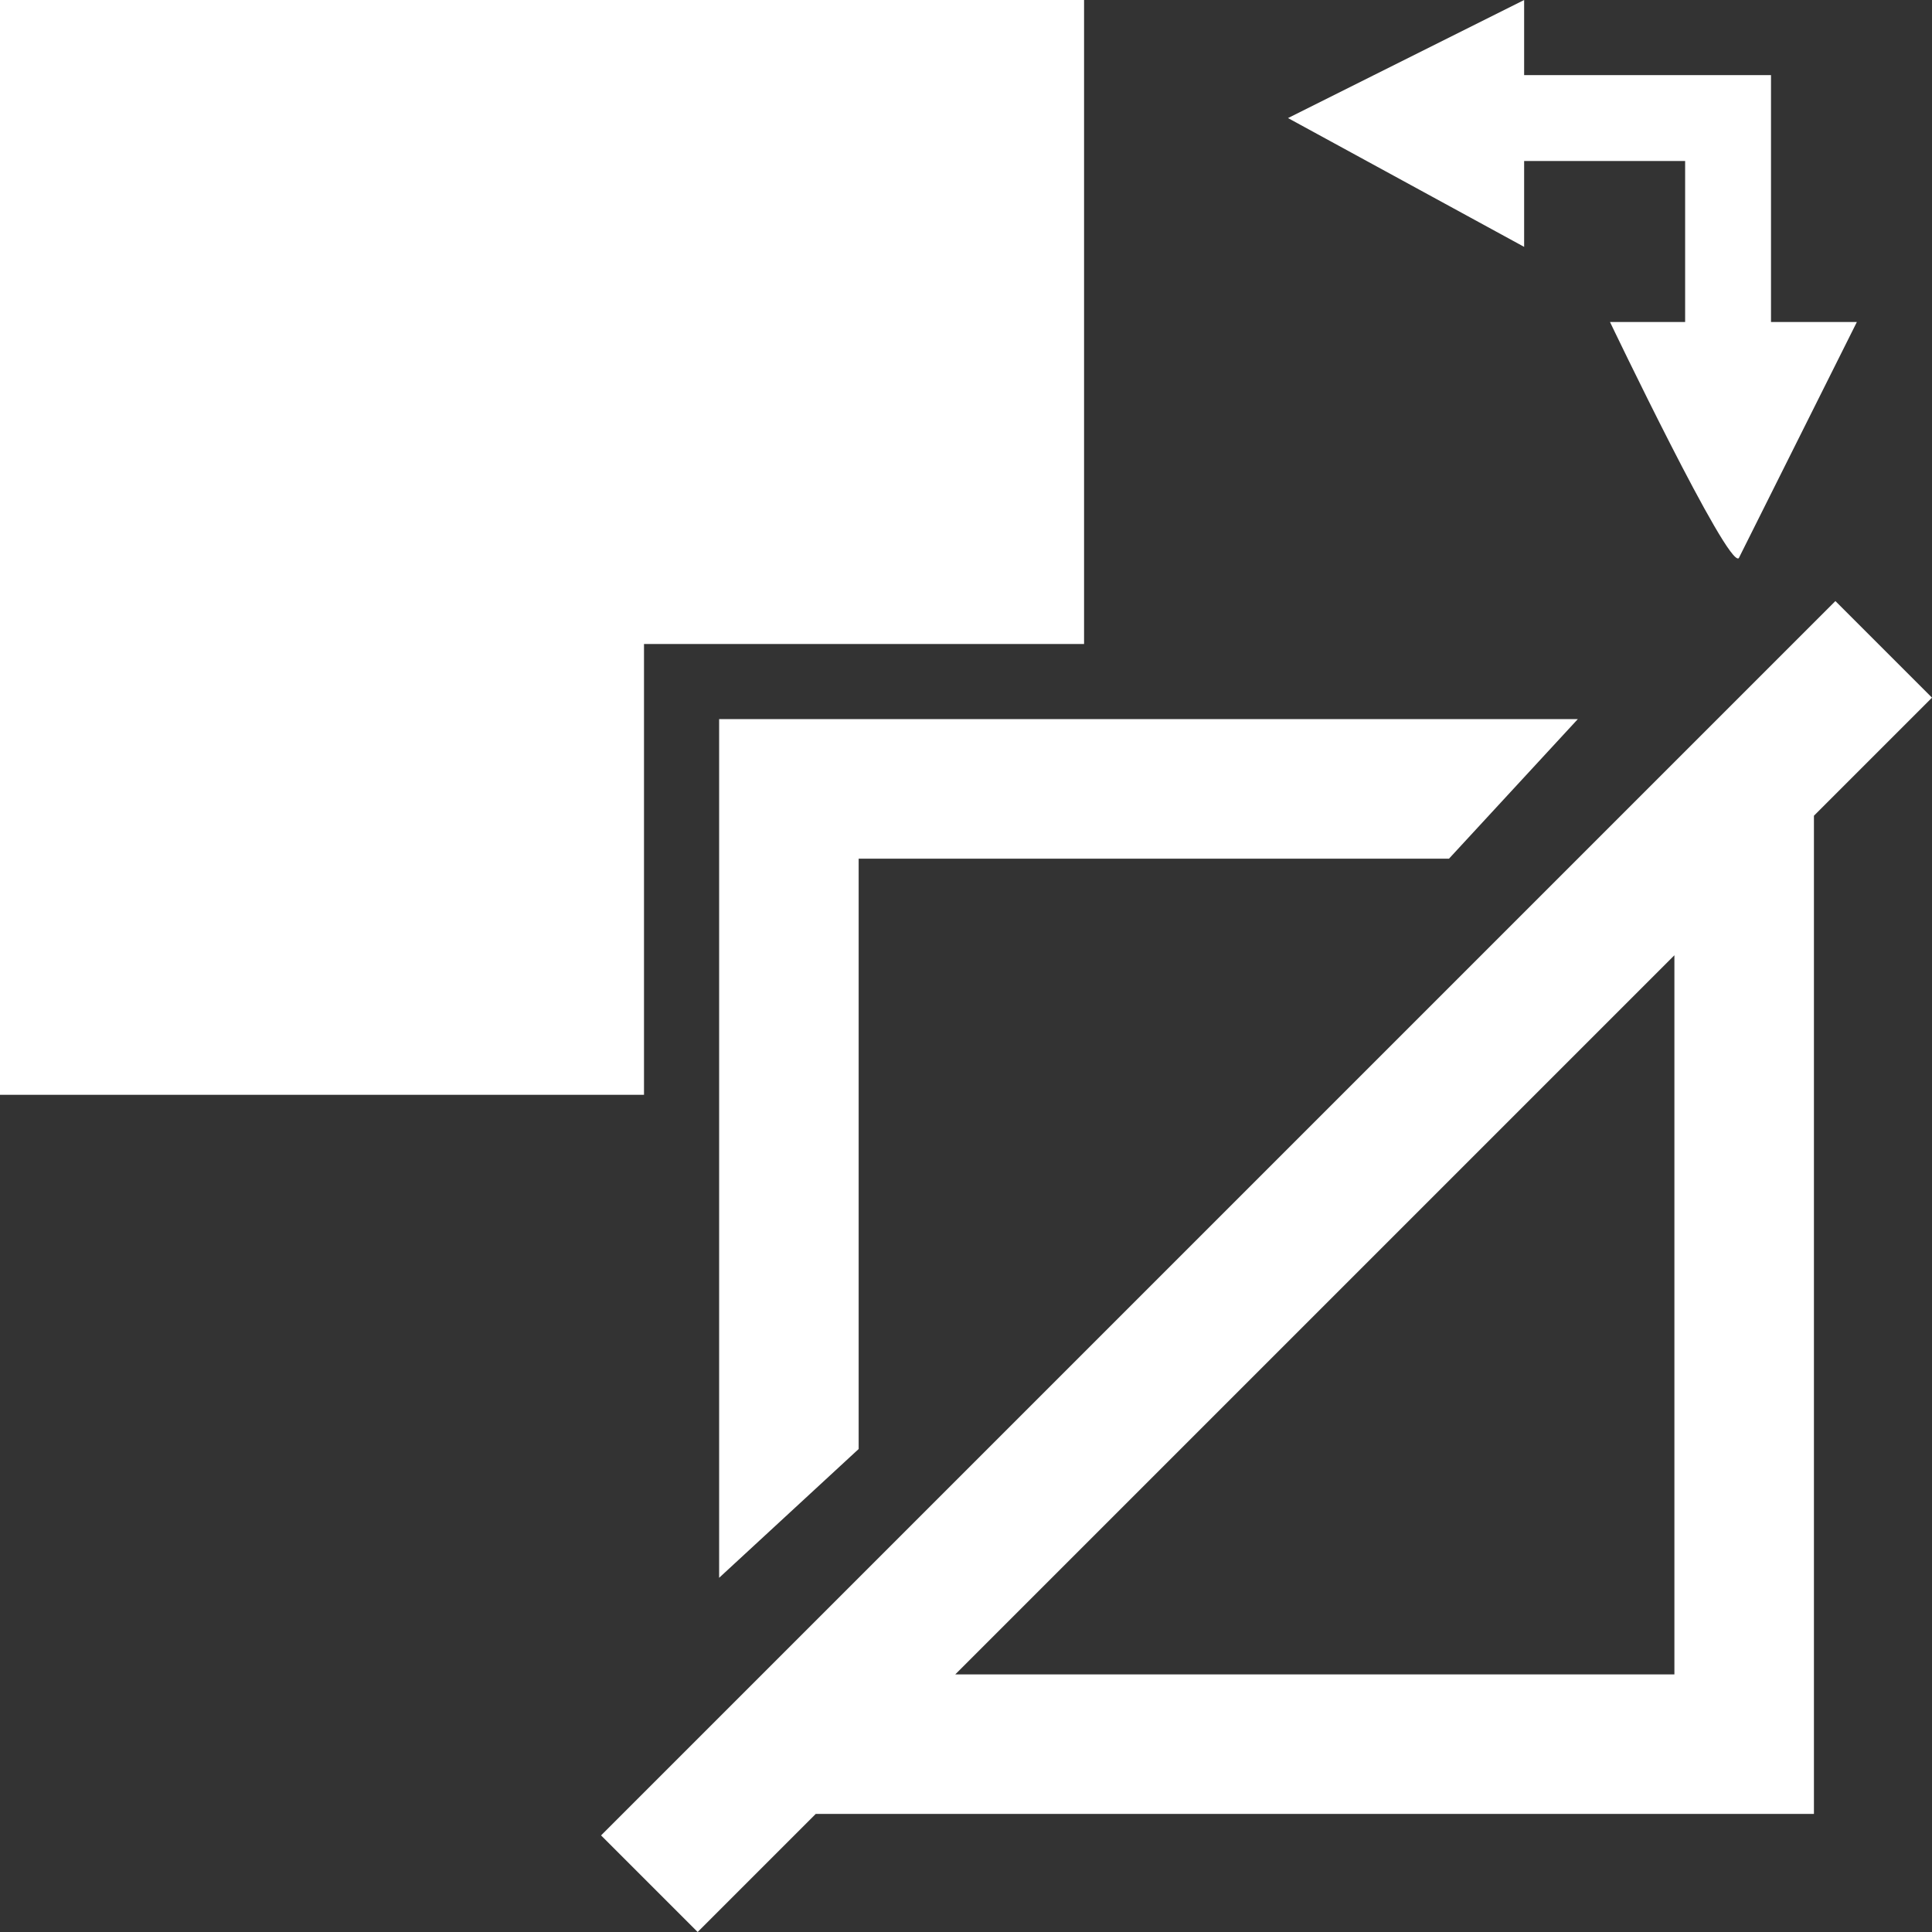 <?xml version="1.0" encoding="utf-8"?>
<!-- Generator: Adobe Illustrator 22.1.0, SVG Export Plug-In . SVG Version: 6.00 Build 0)  -->
<svg version="1.1" id="Layer_1" xmlns="http://www.w3.org/2000/svg" xmlns:xlink="http://www.w3.org/1999/xlink" x="0px" y="0px"
	 viewBox="0 0 18 18" style="enable-background:new 0 0 18 18;" xml:space="preserve">
<rect x="0" y="0" width="18" height="18" fill="#333333" stroke="none"/>
<style type="text/css">
	.st0{fill:#FFFFFF;enable-background:new    ;}
</style>
<path class="st0" d="M15,3h0.7V1.5h-1.5v0.8L12,1.1L14.2,0v0.7h2.3V3h0.8l-1.1,2.2C16.1,5.3,15,3,15,3z M6,6v4.2H0V0h10.1v6H6z
	 M6.7,14.7v-8h8L13.5,8H8v5.5C8,13.5,6.7,14.7,6.7,14.7z M18,6.5l-1.1,1.1v9.3H7.6L6.5,18l-0.9-0.9L17.1,5.6L18,6.5z M15.6,8.9
	l-6.7,6.7h6.7V8.9z"/>
</svg>
